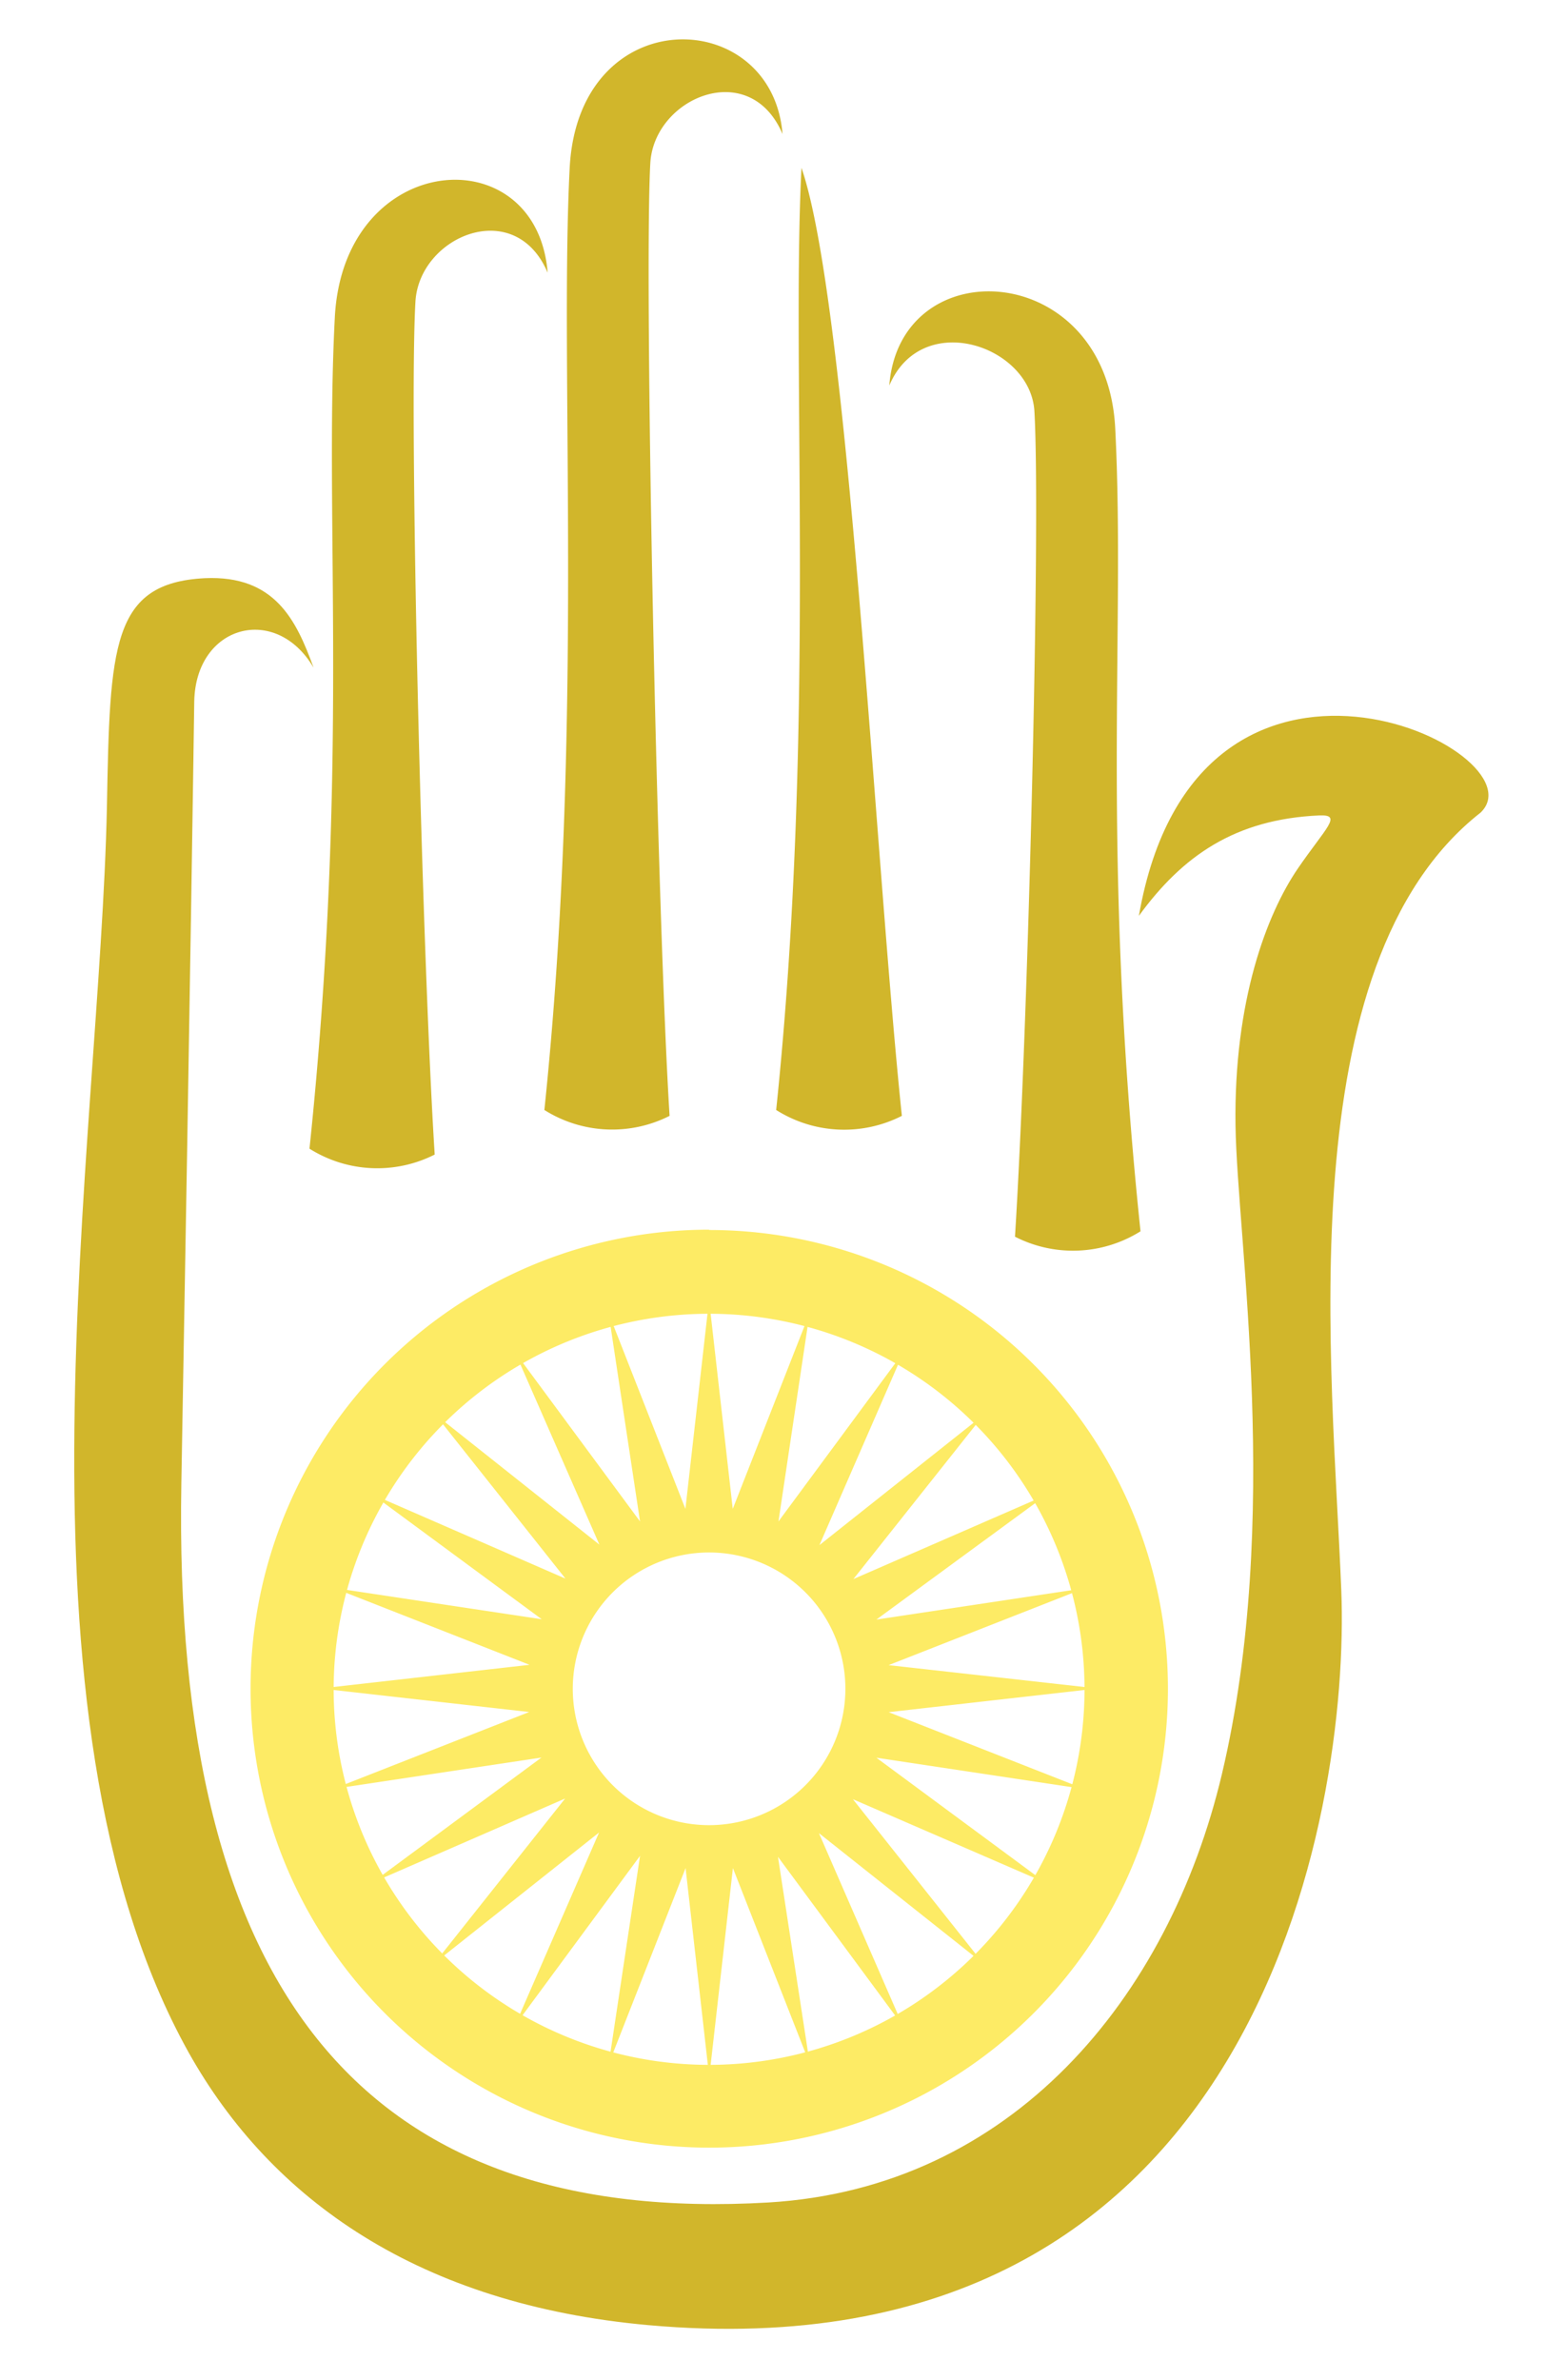 <svg xmlns="http://www.w3.org/2000/svg" viewBox="-4.55 -2.41 94.65 145.76"><title>Depositphotos_6535804_12</title><g data-name="Layer 2"><g data-name="Layer 1"><g data-name="Layer 2"><g data-name="Layer 6"><path d="M65.22 53.68c2.68-3.68 5.9-5.92 11.05-6.15 1.45-.06.41.74-1.31 3.25-1.9 2.78-3.93 8.09-3.82 15.74.1 7 2.86 24.11-.83 39.71-3.26 13.77-12.9 25.37-27.8 26.25C18 133.91 6 119.84 6.56 88.44s.77-46.44.79-47.89c.09-4.7 5-6 7.31-2.07C13.6 35.57 12.29 32.81 8 33c-5.72.29-5.82 4.16-6 14-.43 20.65-6.55 55.54 5 76.28 5.08 9.08 14.19 15.45 28.16 16.71 37.32 3.36 43-31.4 42.46-45s-3.32-38.34 8.53-47.63c3.95-3.75-17.38-14.02-20.93 6.32z" fill="#d1b62b"/><path d="M29 14.29c-2-4.71-7.87-2.24-8.1 1.78-.4 7 .39 39.69 1.18 52.23a7.79 7.79 0 0 1-7.67-.36c2.45-23.5.9-38.31 1.55-50.88C16.47 6.77 28.33 5.89 29 14.29z" fill="#d1b62b"/><path d="M43.39 5.8c-2-4.71-7.87-2.24-8.1 1.78-.39 7 .4 45.81 1.18 58.35a7.79 7.79 0 0 1-7.67-.36c2.45-23.5.91-45.13 1.55-57.7.54-10.28 12.4-9.97 13.04-2.07z" fill="#d1b62b"/><path d="M50.7 65.93a7.79 7.79 0 0 1-7.7-.36c2.45-23.5.91-45.13 1.55-57.7 2.84 8.2 4.52 42.47 6.15 58.06z" fill="#d1b62b"/><path d="M49.93 21.2c2-4.71 8.66-2.44 8.89 1.58.4 7-.4 38-1.19 50.55a7.79 7.79 0 0 0 7.69-.33c-2.45-23.5-.91-36.64-1.55-49.2-.54-10.31-13.19-10.99-13.84-2.6z" fill="#d1b62b"/><path d="M38.89 72.92A28.1 28.1 0 1 1 10.8 101a28.1 28.1 0 0 1 28.1-28.1zm0 5.13a23 23 0 1 0 23 23 23 23 0 0 0-23-23z" fill="#fdeb65"/><path d="M38.89 77.21L40.34 90l4.71-12-1.91 12.77L50.8 80.4l-5.15 11.82 10.08-8-8 10.08 11.82-5.15-10.41 7.63 12.75-1.92-12 4.71L62.7 101l-12.81 1.45 12 4.71-12.75-1.92 10.37 7.66-11.81-5.12 8 10.08-10.08-8 5.15 11.82-7.66-10.37L45.06 124l-4.71-12-1.45 12.81L37.45 112l-4.71 12 1.92-12.75L27 121.64l5.15-11.82-10.08 8 8-10.08-11.82 5.15 10.37-7.66-12.75 1.92 12-4.71L15.08 101l12.81-1.45-12-4.71 12.75 1.92-10.37-7.64 11.82 5.15-8-10.08 10.08 8L27 80.4l7.66 10.37L32.73 78l4.71 12 1.45-12.81zm0 15.46a8.35 8.35 0 1 0 8.35 8.33 8.35 8.35 0 0 0-8.35-8.33z" fill="#fdeb65"/></g></g></g></g></svg>